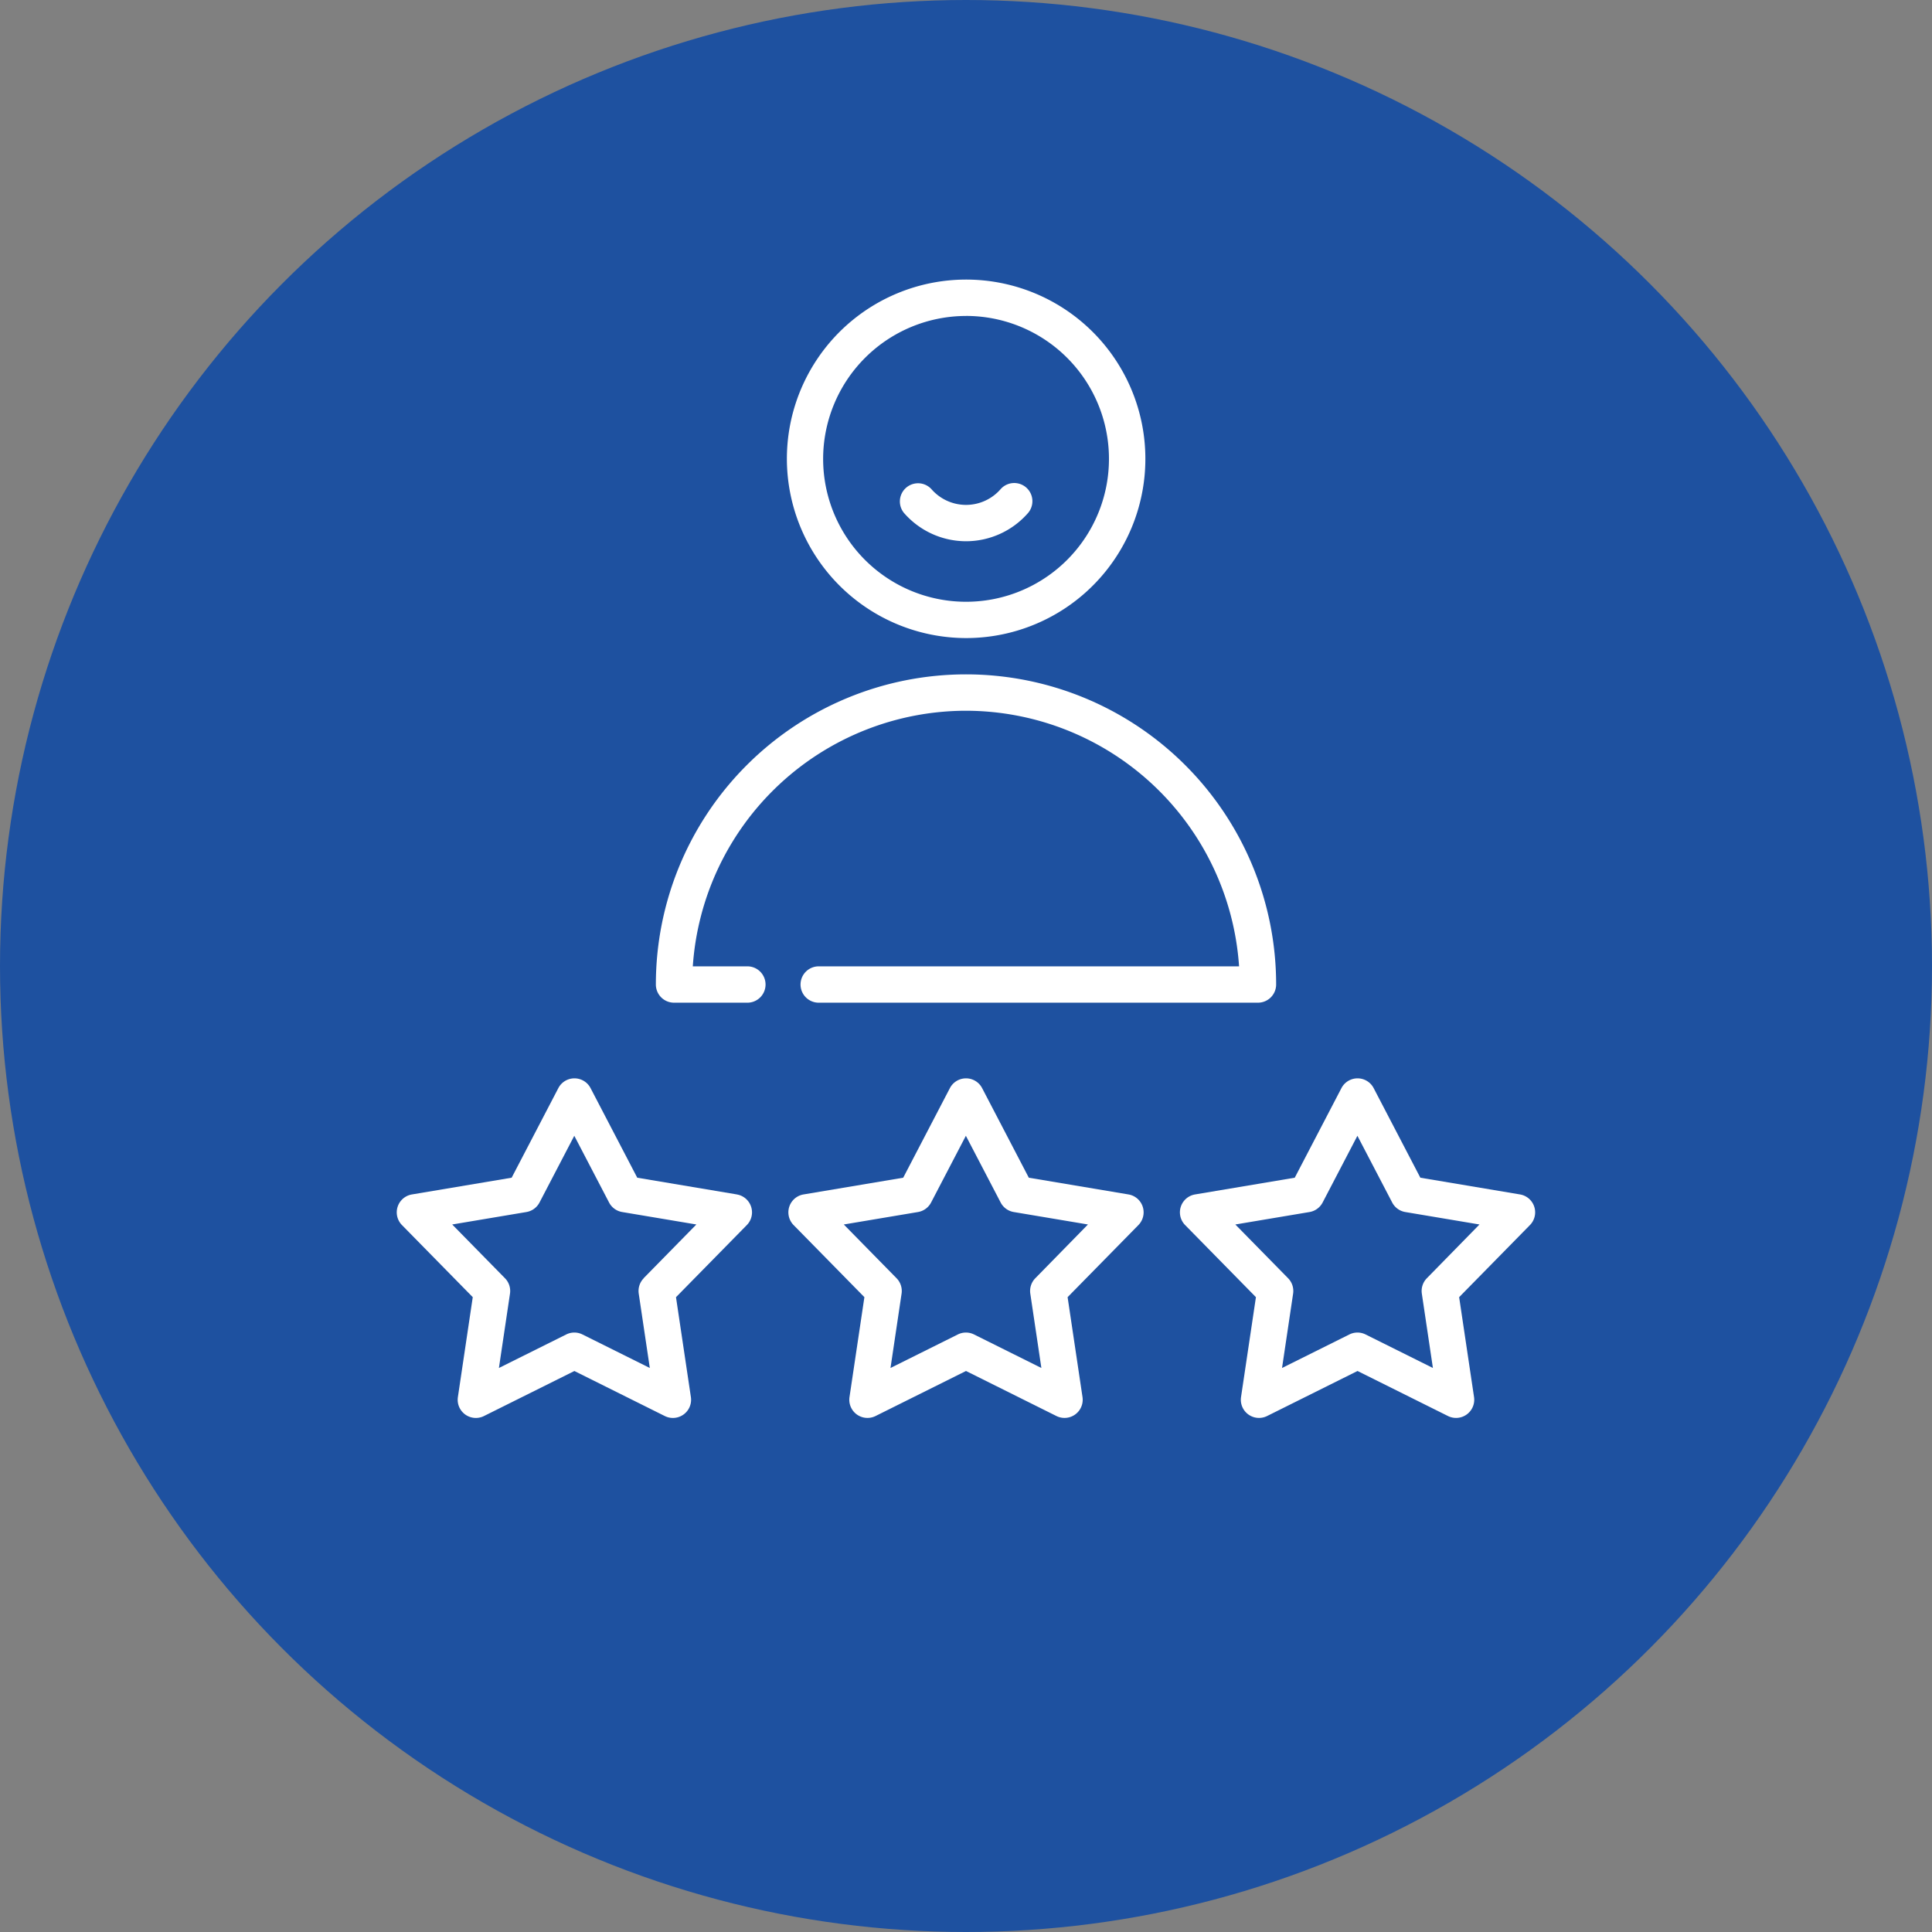 <svg xmlns="http://www.w3.org/2000/svg" width="76" height="76" viewBox="0 0 76 76">
  <rect x="0" y="0" width="76" height="76" fill="#808080" stroke="none"/>
  <g id="Grupo_3151" data-name="Grupo 3151" transform="translate(-570 -532)">
    <circle id="Elipse_275" data-name="Elipse 275" cx="38" cy="38" r="38" transform="translate(570 532)" fill="#1e51a0"/>
    <g id="cliente" transform="translate(585.611 543)">
      <path id="Trazado_7419" data-name="Trazado 7419" d="M168.047,14.1A7.051,7.051,0,1,0,161,7.051,7.059,7.059,0,0,0,168.047,14.1Zm0-12.672a5.622,5.622,0,1,1-5.621,5.622A5.628,5.628,0,0,1,168.047,1.429Z" transform="translate(-145.657)" fill="#fff"/>
      <path id="Trazado_7420" data-name="Trazado 7420" d="M119.159,164.438A10.783,10.783,0,0,1,129.9,174.493H113.391a.715.715,0,1,0,0,1.429h17.252a.715.715,0,0,0,.715-.715,12.2,12.2,0,0,0-24.4,0,.715.715,0,0,0,.715.715h2.858a.715.715,0,1,0,0-1.429h-2.12A10.784,10.784,0,0,1,119.159,164.438Z" transform="translate(-96.769 -147.479)" fill="#fff"/>
      <path id="Trazado_7421" data-name="Trazado 7421" d="M13.376,334.345l-3.92-.658-1.837-3.525a.715.715,0,0,0-1.267,0l-1.837,3.525-3.92.658A.714.714,0,0,0,.2,335.55l2.785,2.836L2.4,342.318a.715.715,0,0,0,1.025.745l3.558-1.772,3.558,1.772a.715.715,0,0,0,1.025-.745l-.586-3.931,2.785-2.836a.714.714,0,0,0-.391-1.205Zm-3.662,3.294a.714.714,0,0,0-.2.606l.436,2.927L7.3,339.853a.714.714,0,0,0-.637,0l-2.649,1.319.436-2.927a.714.714,0,0,0-.2-.606l-2.073-2.112,2.919-.49a.715.715,0,0,0,.515-.375l1.368-2.624,1.368,2.624a.715.715,0,0,0,.515.375l2.919.49-2.073,2.112Z" transform="translate(0.001 -298.359)" fill="#fff"/>
      <path id="Trazado_7422" data-name="Trazado 7422" d="M175.043,334.345l-3.92-.658-1.837-3.525a.715.715,0,0,0-1.267,0l-1.837,3.525-3.92.658a.714.714,0,0,0-.392,1.205l2.785,2.836-.586,3.931a.715.715,0,0,0,1.025.745l3.558-1.772,3.558,1.772a.715.715,0,0,0,1.025-.745l-.586-3.931,2.785-2.836a.714.714,0,0,0-.392-1.205Zm-3.662,3.294a.715.715,0,0,0-.2.606l.436,2.927-2.649-1.319a.715.715,0,0,0-.637,0l-2.649,1.319.436-2.927a.714.714,0,0,0-.2-.606l-2.073-2.112,2.919-.49a.715.715,0,0,0,.515-.375l1.368-2.624,1.368,2.624a.715.715,0,0,0,.515.375l2.919.49Z" transform="translate(-146.263 -298.359)" fill="#fff"/>
      <path id="Trazado_7423" data-name="Trazado 7423" d="M337.27,334.829a.714.714,0,0,0-.561-.484l-3.92-.658-1.837-3.525a.715.715,0,0,0-1.267,0l-1.837,3.525-3.92.658a.714.714,0,0,0-.392,1.205l2.785,2.836-.586,3.931a.715.715,0,0,0,1.025.745l3.558-1.772,3.558,1.772a.715.715,0,0,0,1.025-.745l-.586-3.931,2.785-2.836a.714.714,0,0,0,.17-.721Zm-4.223,2.81a.715.715,0,0,0-.2.606l.436,2.927-2.649-1.319a.715.715,0,0,0-.637,0l-2.649,1.319.436-2.927a.714.714,0,0,0-.2-.606l-2.073-2.112,2.919-.49a.715.715,0,0,0,.515-.375l1.368-2.624,1.368,2.624a.715.715,0,0,0,.515.375l2.919.49Z" transform="translate(-292.527 -298.359)" fill="#fff"/>
      <path id="Trazado_7424" data-name="Trazado 7424" d="M210.12,86.167a3.24,3.24,0,0,0,2.445-1.117.715.715,0,0,0-1.079-.938,1.805,1.805,0,0,1-2.732,0,.715.715,0,0,0-1.078.938A3.24,3.24,0,0,0,210.12,86.167Z" transform="translate(-187.73 -75.876)" fill="#fff"/>
    </g>
  </g>
</svg>
